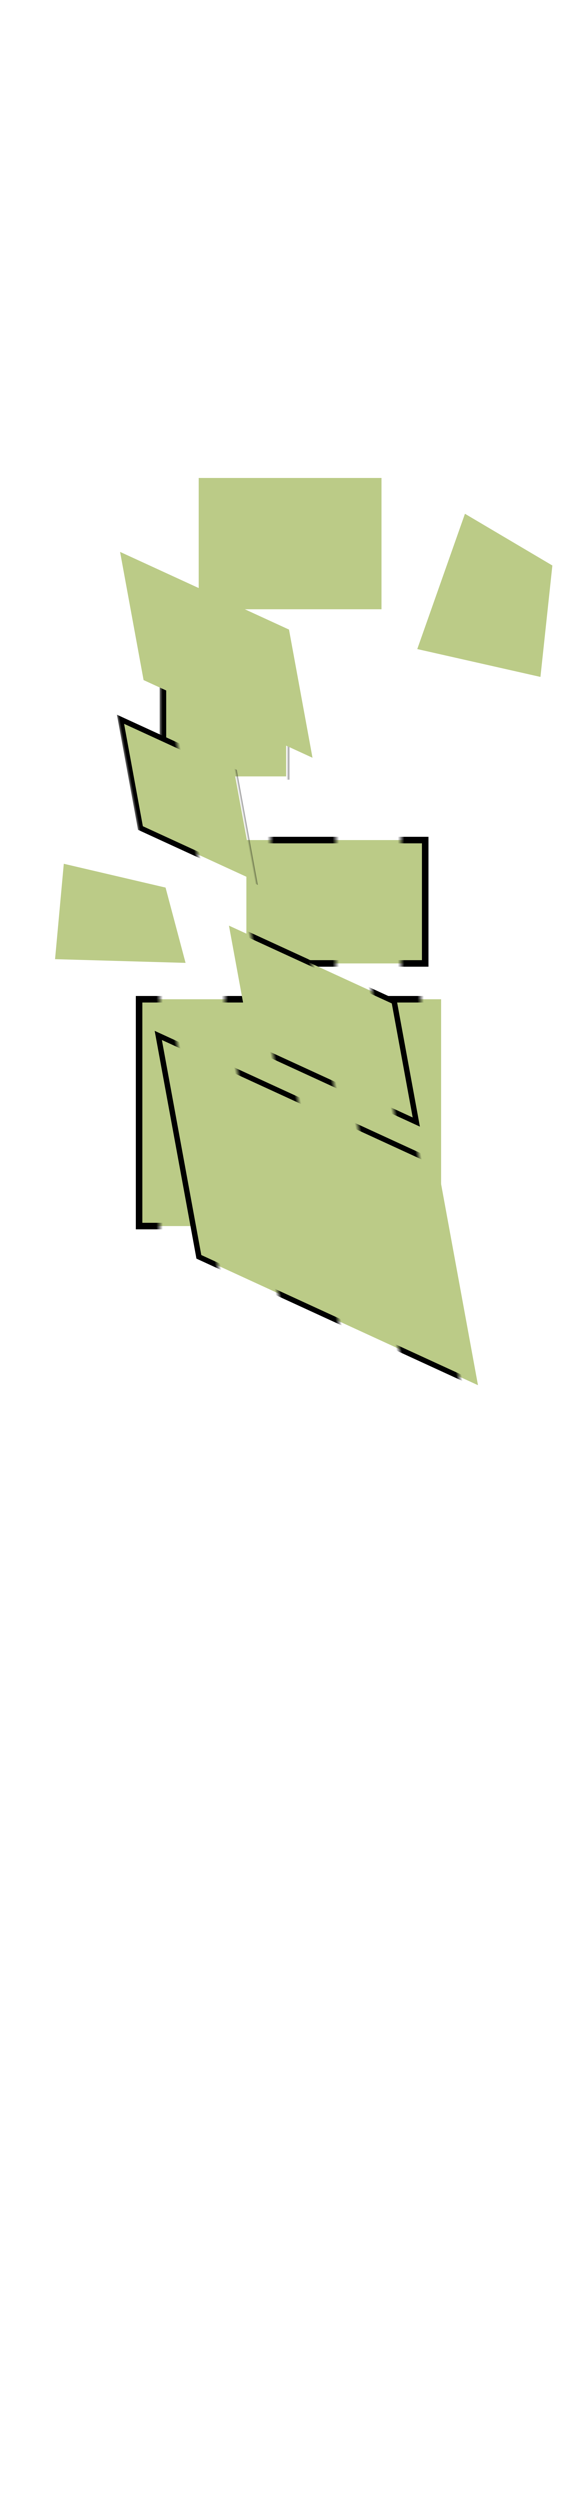 <svg class="shirtOverlay" width="86" height="380" viewBox="202.715 584.407 86.593 380.048" xmlns="http://www.w3.org/2000/svg" xmlns:xlink="http://www.w3.org/1999/xlink"><defs><pattern id="a" width="20" height="20" patternUnits="userSpaceOnUse" viewBox="0 0 100 100"><path d="M0 0h50v100H0z"/></pattern><pattern id="d" patternTransform="translate(237.176 743.419)" xlink:href="#a"/><pattern id="e" patternTransform="translate(76.79 179.11)" xlink:href="#a"/><pattern id="h" patternTransform="matrix(1.017 0 0 .812 60.75 122.977)" xlink:href="#b"/><pattern id="b" width="20" height="20" patternUnits="userSpaceOnUse" viewBox="0 0 100 100"><path d="M0 0h50v100H0z"/></pattern><pattern id="i" patternTransform="matrix(1.017 0 0 .812 402.244 622.66)" xlink:href="#b"/><pattern id="j" patternTransform="matrix(1.017 0 0 .812 78.093 145.488)" xlink:href="#b"/><pattern id="l" patternTransform="matrix(1.002 0 .205 .692 206.83 717.353)" xlink:href="#b"/><pattern id="c" patternTransform="translate(59.737 151.398)" xlink:href="#a"/><pattern id="f" patternTransform="translate(69.786 124.296)" xlink:href="#a"/><pattern id="g" patternTransform="translate(267.019 664.242)" xlink:href="#a"/><pattern id="k" patternTransform="translate(402.414 550.034)" xlink:href="#a"/></defs><path class="shirtOverlay" fill="none" d="M202.715 584.431h86.593V700.24h-86.593z"/><path fill="#d8d8d8" d="M515.767 795.139h5.481v3.654h-5.481z"/><rect fill="#d8d8d8"/><rect fill="#d8d8d8"/><rect fill="#d8d8d8"/><path transform="translate(167.39 532.029)" fill="#bbcb87" stroke="url(#c)" d="M60.296 152.872h18.881v17.053H60.296z"/><path stroke="url(#d)" fill="#bbcb87" d="M224.032 736.061h46.288v34.716h-46.288z"/><path transform="translate(167.39 532.028)" stroke="url(#e)" fill="#bbcb87" d="M73.086 179.67h27.407v18.881H73.086z"/><path fill="#bbcb87" d="M233.168 656.275h28.016v20.099h-28.016zM273.974 661.756l13.399 7.918-1.827 17.054-18.881-4.264z"/><path transform="rotate(24.669 -1116.303 574.875) skewX(35.073)" fill="#bbcb87" stroke="url(#h)" d="M61.319 124.174H80.52v13.852H61.319z"/><path transform="rotate(24.669 238.79 -681.11) skewX(35.073)" fill="#bbcb87" stroke="url(#i)" d="M388.875 616.684h47.074v28.199h-47.074z"/><path transform="rotate(24.669 -1116.297 574.877) skewX(35.073)" fill="#bbcb87" stroke="url(#j)" d="M74.326 145.942h27.872v15.336H74.326z"/><path fill="#bbcb87" d="M221.117 667.59l25.891 11.891 3.603 19.62-25.891-11.891zM212.492 715.326l15.598 3.644 3.066 11.525-20.004-.568z"/></svg>